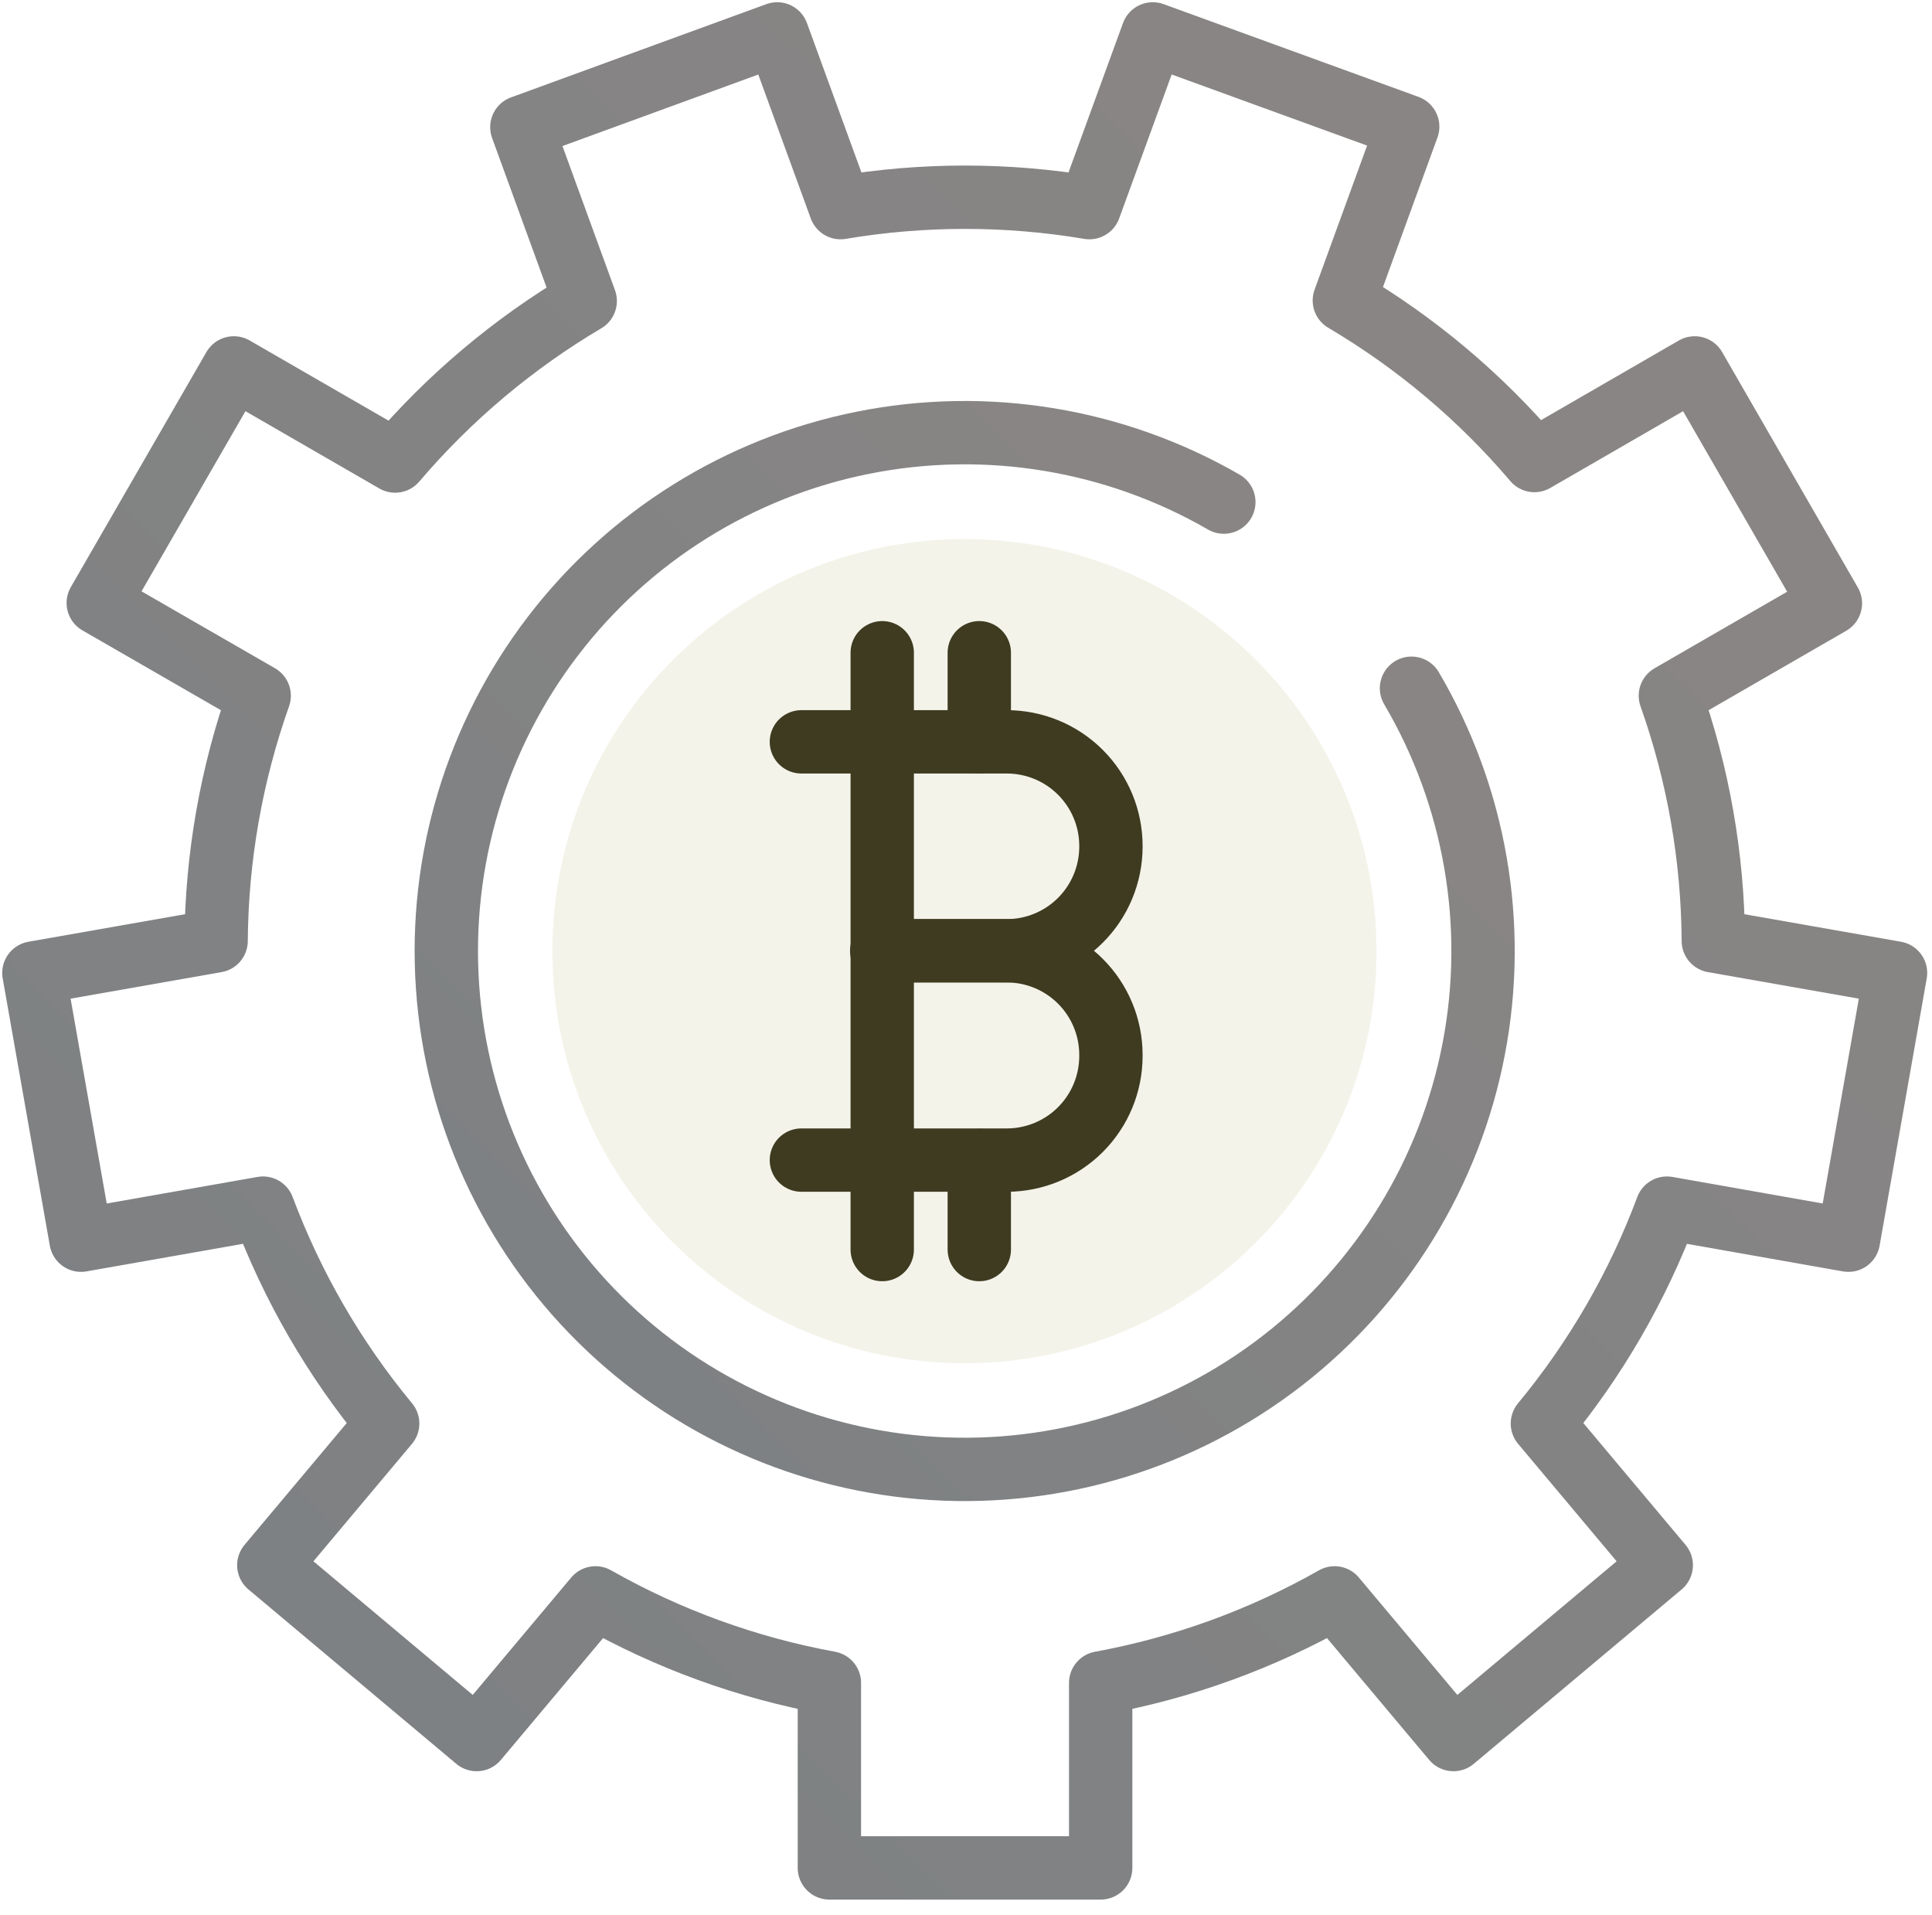 <svg width="114" height="113" viewBox="0 0 114 113" fill="none" xmlns="http://www.w3.org/2000/svg">
<path d="M109.067 73.179L111.848 57.41L101.097 55.519C101.066 50.588 100.21 45.698 98.562 41.051L108.005 35.6L99.998 21.709L90.54 27.174C87.353 23.424 83.562 20.233 79.325 17.731L83.063 7.473L68.02 2L64.281 12.251C59.421 11.433 54.458 11.433 49.597 12.251L45.859 2L30.793 7.503L34.531 17.761C30.296 20.266 26.506 23.457 23.316 27.204L13.798 21.709L5.798 35.578L15.294 41.051C13.648 45.699 12.789 50.588 12.752 55.519L2 57.41L4.781 73.179L15.518 71.287C17.246 75.904 19.732 80.2 22.875 83.997L15.862 92.356L28.124 102.644L35.137 94.285C39.424 96.718 44.09 98.414 48.939 99.302V110.218H64.947V99.302C69.796 98.414 74.461 96.718 78.749 94.285L85.762 102.644L98.024 92.356L91.011 83.997C94.153 80.201 96.638 75.905 98.36 71.287L109.067 73.179Z" stroke="url(#paint0_linear_187_14173)" stroke-opacity="0.6" stroke-width="3.738" stroke-linecap="round" stroke-linejoin="round"/>
<path d="M56.909 80.439C70.338 80.439 81.224 69.553 81.224 56.124C81.224 42.696 70.338 31.81 56.909 31.81C43.481 31.81 32.595 42.696 32.595 56.124C32.595 69.553 43.481 80.439 56.909 80.439Z" fill="#87891F" fill-opacity="0.1"/>
<path d="M57.784 68.476V73.732" stroke="#3E3B21" stroke-width="3.738" stroke-linecap="round" stroke-linejoin="round"/>
<path d="M57.784 38.516V43.772" stroke="#3E3B21" stroke-width="3.738" stroke-linecap="round" stroke-linejoin="round"/>
<path d="M52.057 38.516V73.732" stroke="#3E3B21" stroke-width="3.738" stroke-linecap="round" stroke-linejoin="round"/>
<path d="M47.287 43.773H59.406C61.036 43.773 62.6 44.42 63.752 45.573C64.905 46.725 65.552 48.288 65.552 49.918V49.978C65.546 51.604 64.896 53.162 63.744 54.31C62.592 55.457 61.032 56.102 59.406 56.102H52.027" stroke="#3E3B21" stroke-width="3.738" stroke-linecap="round" stroke-linejoin="round"/>
<path d="M52.057 56.102H59.406C61.036 56.102 62.6 56.749 63.752 57.902C64.905 59.054 65.552 60.617 65.552 62.247V62.307C65.552 63.937 64.905 65.501 63.752 66.653C62.6 67.806 61.036 68.453 59.406 68.453H47.287" stroke="#3E3B21" stroke-width="3.738" stroke-linecap="round" stroke-linejoin="round"/>
<path d="M83.287 40.61C87.055 47.015 88.361 54.573 86.963 61.872C85.565 69.17 81.558 75.71 75.689 80.27C69.821 84.829 62.494 87.097 55.076 86.648C47.659 86.2 40.658 83.066 35.382 77.833C30.106 72.6 26.915 65.625 26.407 58.211C25.898 50.797 28.105 43.452 32.617 37.547C37.129 31.642 43.636 27.581 50.923 26.124C58.21 24.666 65.778 25.911 72.214 29.627" stroke="url(#paint1_linear_187_14173)" stroke-opacity="0.6" stroke-width="3.738" stroke-linecap="round" stroke-linejoin="round"/>
<defs>
<linearGradient id="paint0_linear_187_14173" x1="90.848" y1="13.538" x2="14.069" y2="91.473" gradientUnits="userSpaceOnUse">
<stop stop-color="#3A3432"/>
<stop offset="1" stop-color="#282D30"/>
</linearGradient>
<linearGradient id="paint1_linear_187_14173" x1="75.814" y1="32.052" x2="32.407" y2="75.459" gradientUnits="userSpaceOnUse">
<stop stop-color="#3A3432"/>
<stop offset="1" stop-color="#282D30"/>
</linearGradient>
</defs>
</svg>
